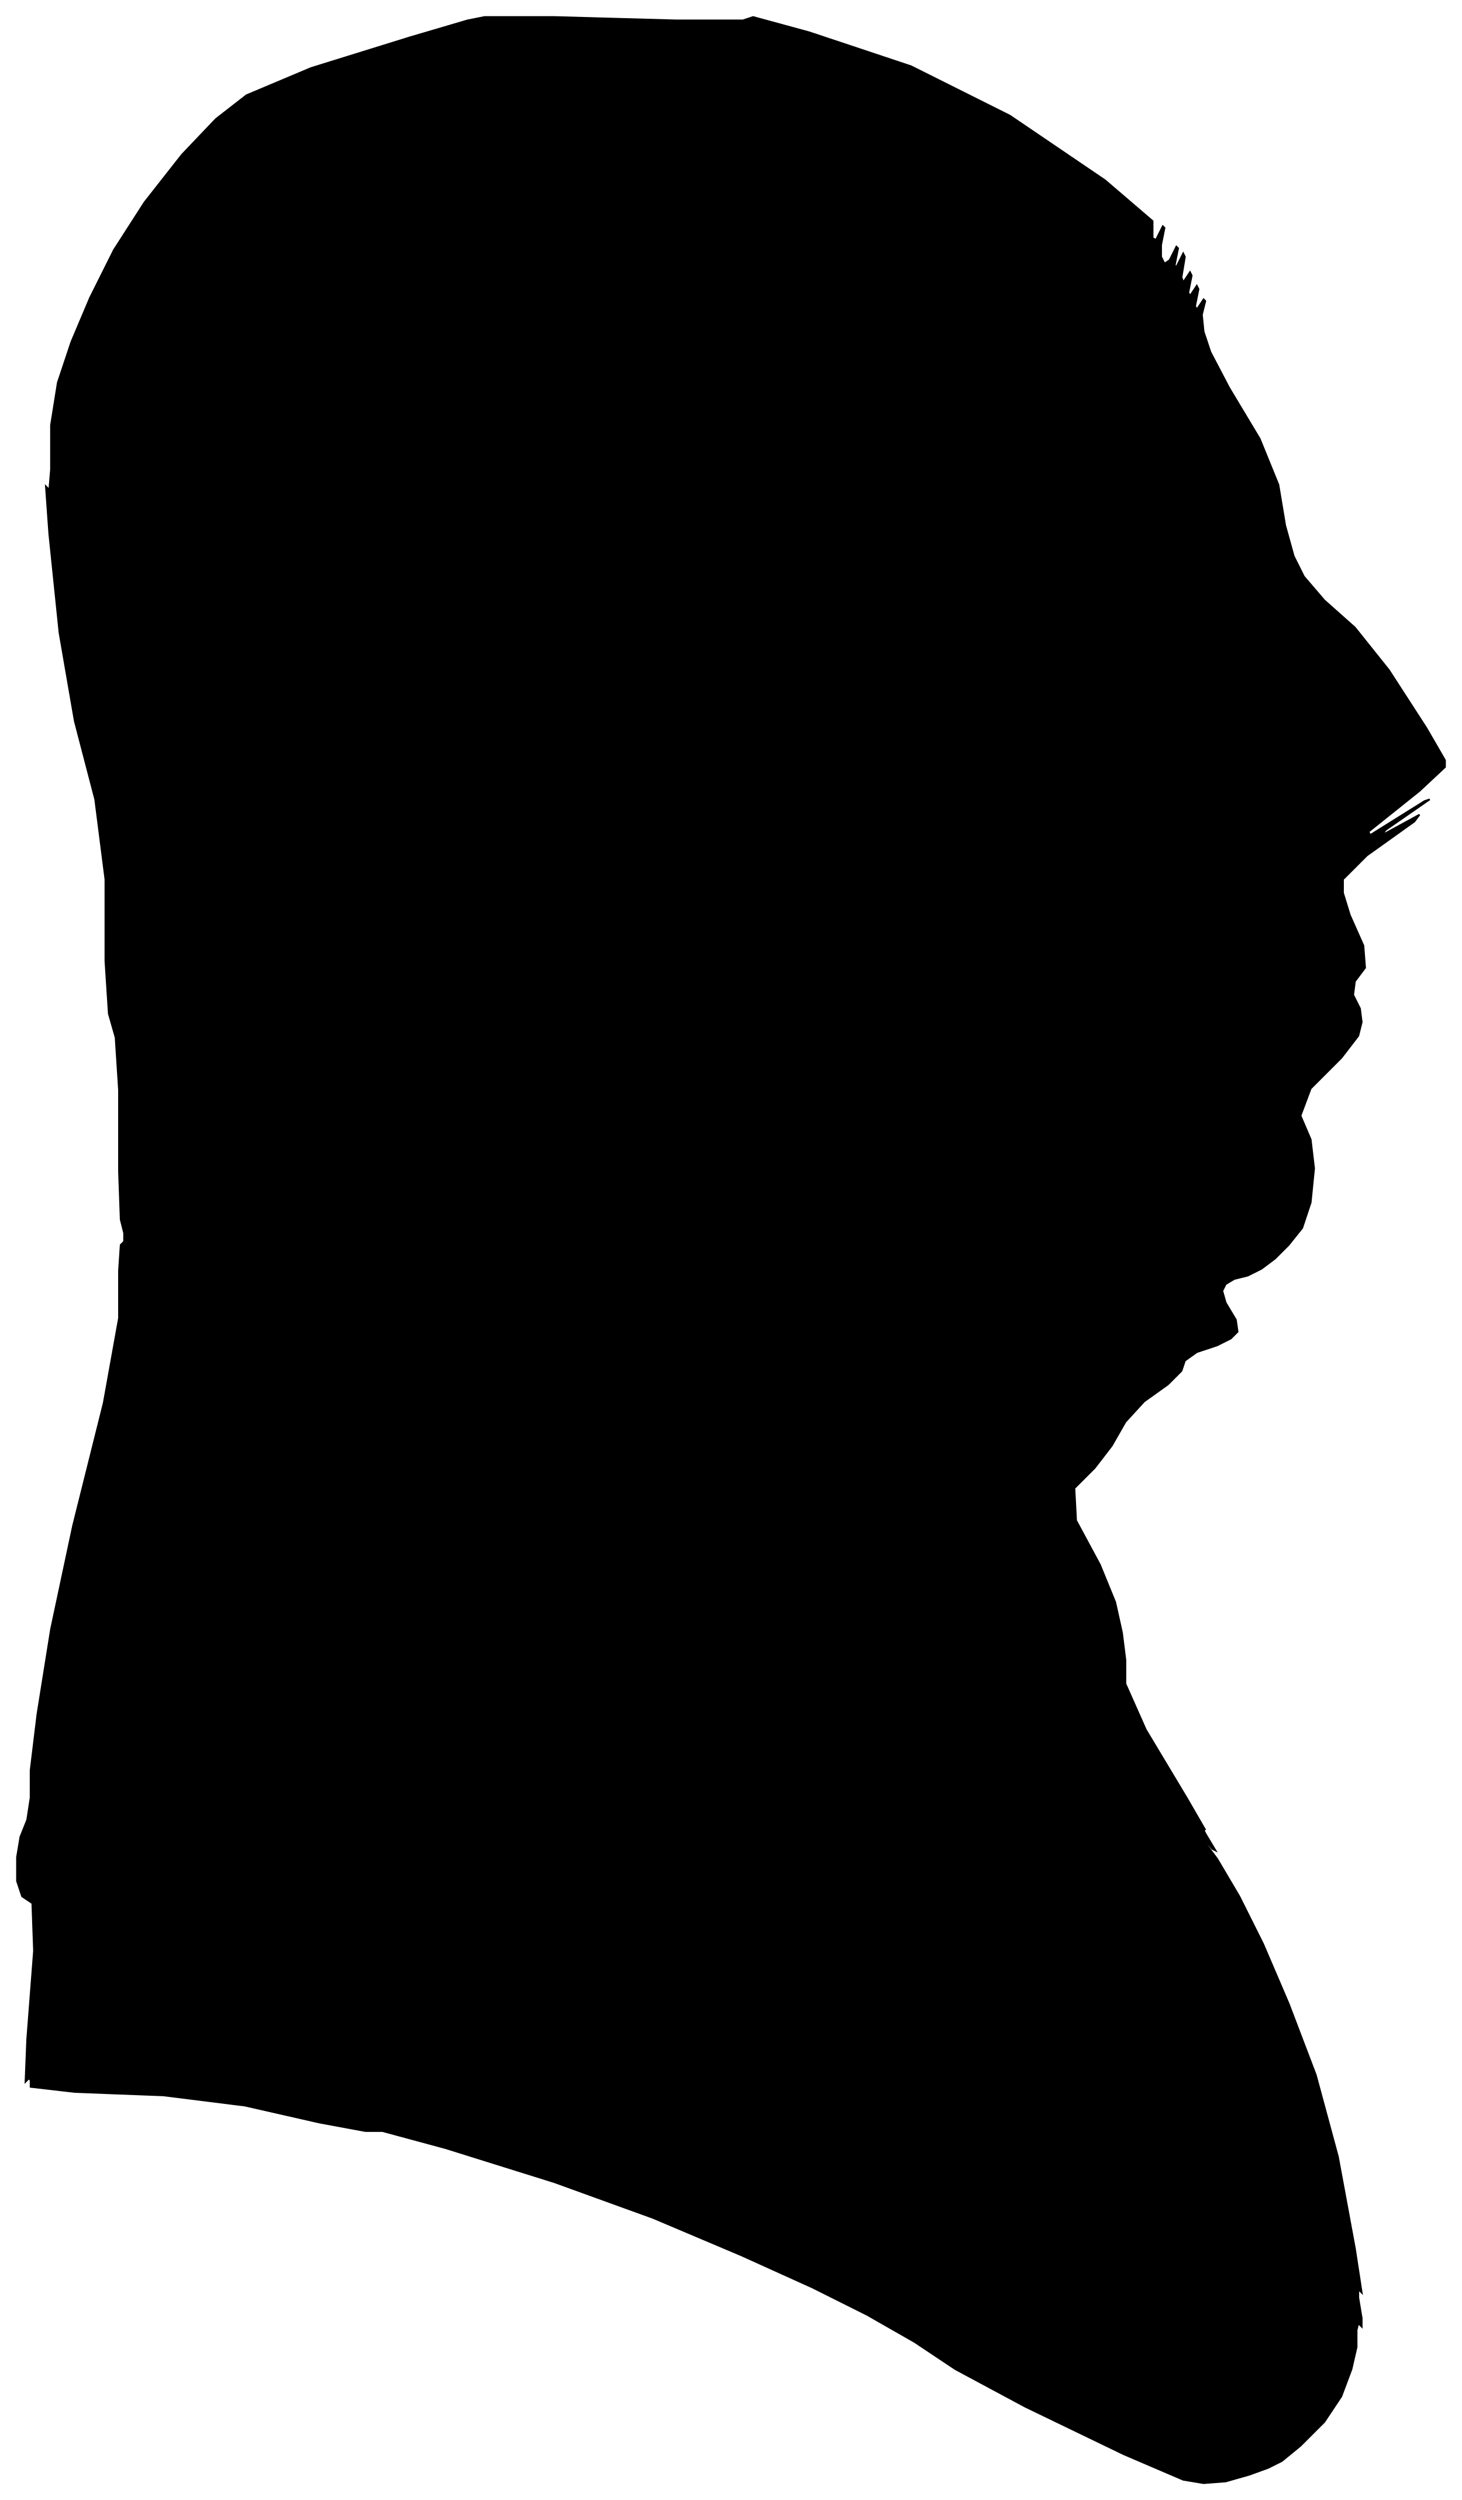 <?xml version="1.0" encoding="UTF-8"?>
<svg xmlns="http://www.w3.org/2000/svg" viewBox="256.00 265.00 860.00 1470.00">
  <path d="M 329.00 990.00 L 327.00 982.00 L 326.00 954.00 L 326.00 906.00 L 324.00 875.00 L 320.00 861.00 L 318.00 830.00 L 318.00 782.00 L 312.00 735.00 L 300.00 689.00 L 291.00 637.00 L 285.00 579.00 L 283.00 551.00 L 285.00 553.00 L 286.00 541.00 L 286.00 515.00 L 290.00 490.00 L 298.00 466.00 L 309.00 440.00 L 323.00 412.00 L 341.00 384.00 L 363.00 356.00 L 383.00 335.00 L 401.00 321.00 L 439.00 305.00 L 497.00 287.00 L 531.00 277.00 L 541.00 275.00 L 582.00 275.00 L 654.00 277.00 L 693.00 277.00 L 699.00 275.00 L 732.00 284.00 L 792.00 304.00 L 850.00 333.00 L 906.00 371.00 L 934.00 395.00 L 934.00 405.00 L 936.00 406.00 L 940.00 398.00 L 941.00 399.00 L 939.00 409.00 L 939.00 416.00 L 941.00 420.00 L 944.00 418.00 L 948.00 410.00 L 949.00 411.00 L 947.00 421.00 L 948.00 422.00 L 952.00 414.00 L 953.00 416.00 L 951.00 428.00 L 952.00 431.00 L 956.00 425.00 L 957.00 427.00 L 955.00 437.00 L 956.00 439.00 L 960.00 433.00 L 961.00 435.00 L 959.00 445.00 L 960.00 447.00 L 964.00 441.00 L 965.00 442.00 L 963.00 450.00 L 964.00 460.00 L 968.00 472.00 L 979.00 493.00 L 997.00 523.00 L 1008.00 550.00 L 1012.00 574.00 L 1017.00 592.00 L 1023.00 604.00 L 1035.00 618.00 L 1053.00 634.00 L 1073.00 659.00 L 1095.00 693.00 L 1106.00 712.00 L 1106.00 716.00 L 1091.00 730.00 L 1061.00 754.00 L 1062.00 756.00 L 1094.00 736.00 L 1097.00 735.00 L 1071.00 753.00 L 1069.00 756.00 L 1091.00 744.00 L 1088.00 748.00 L 1060.00 768.00 L 1046.00 782.00 L 1046.00 790.00 L 1050.00 803.00 L 1058.00 821.00 L 1059.00 834.00 L 1053.00 842.00 L 1052.00 850.00 L 1056.00 858.00 L 1057.00 866.00 L 1055.00 874.00 L 1045.00 887.00 L 1027.00 905.00 L 1021.00 921.00 L 1027.00 935.00 L 1029.00 952.00 L 1027.00 972.00 L 1022.00 987.00 L 1014.00 997.00 L 1006.00 1005.00 L 998.00 1011.00 L 990.00 1015.00 L 982.00 1017.00 L 977.00 1020.00 L 975.00 1024.00 L 977.00 1031.00 L 983.00 1041.00 L 984.00 1048.00 L 980.00 1052.00 L 972.00 1056.00 L 960.00 1060.00 L 953.00 1065.00 L 951.00 1071.00 L 943.00 1079.00 L 929.00 1089.00 L 918.00 1101.00 L 910.00 1115.00 L 900.00 1128.00 L 888.00 1140.00 L 889.00 1159.00 L 903.00 1185.00 L 912.00 1207.00 L 916.00 1225.00 L 918.00 1241.00 L 918.00 1255.00 L 930.00 1282.00 L 954.00 1322.00 L 965.00 1341.00 L 963.00 1339.00 L 965.00 1343.00 L 971.00 1353.00 L 969.00 1352.00 L 959.00 1340.00 L 960.00 1342.00 L 972.00 1358.00 L 985.00 1380.00 L 999.00 1408.00 L 1014.00 1443.00 L 1030.00 1485.00 L 1043.00 1533.00 L 1053.00 1587.00 L 1057.00 1613.00 L 1055.00 1611.00 L 1055.00 1616.00 L 1057.00 1628.00 L 1057.00 1633.00 L 1055.00 1631.00 L 1054.00 1635.00 L 1054.00 1645.00 L 1051.00 1658.00 L 1045.00 1674.00 L 1035.00 1689.00 L 1021.00 1703.00 L 1010.00 1712.00 L 1002.00 1716.00 L 991.00 1720.00 L 977.00 1724.00 L 964.00 1725.00 L 952.00 1723.00 L 917.00 1708.00 L 859.00 1680.00 L 818.00 1658.00 L 794.00 1642.00 L 766.00 1626.00 L 734.00 1610.00 L 692.00 1591.00 L 640.00 1569.00 L 582.00 1548.00 L 518.00 1528.00 L 481.00 1518.00 L 471.00 1518.00 L 444.00 1513.00 L 400.00 1503.00 L 352.00 1497.00 L 300.00 1495.00 L 274.00 1492.00 L 274.00 1488.00 L 273.00 1487.00 L 271.00 1489.00 L 272.00 1464.00 L 276.00 1412.00 L 275.00 1384.00 L 269.00 1380.00 L 266.00 1371.00 L 266.00 1357.00 L 268.00 1345.00 L 272.00 1335.00 L 274.00 1322.00 L 274.00 1306.00 L 278.00 1273.00 L 286.00 1223.00 L 299.00 1162.00 L 317.00 1090.00 L 326.00 1040.00 L 326.00 1012.00 L 327.00 997.00 L 329.00 995.00 L 329.00 990.00 Z" fill="black" stroke="black" stroke-width="1"/>
</svg>